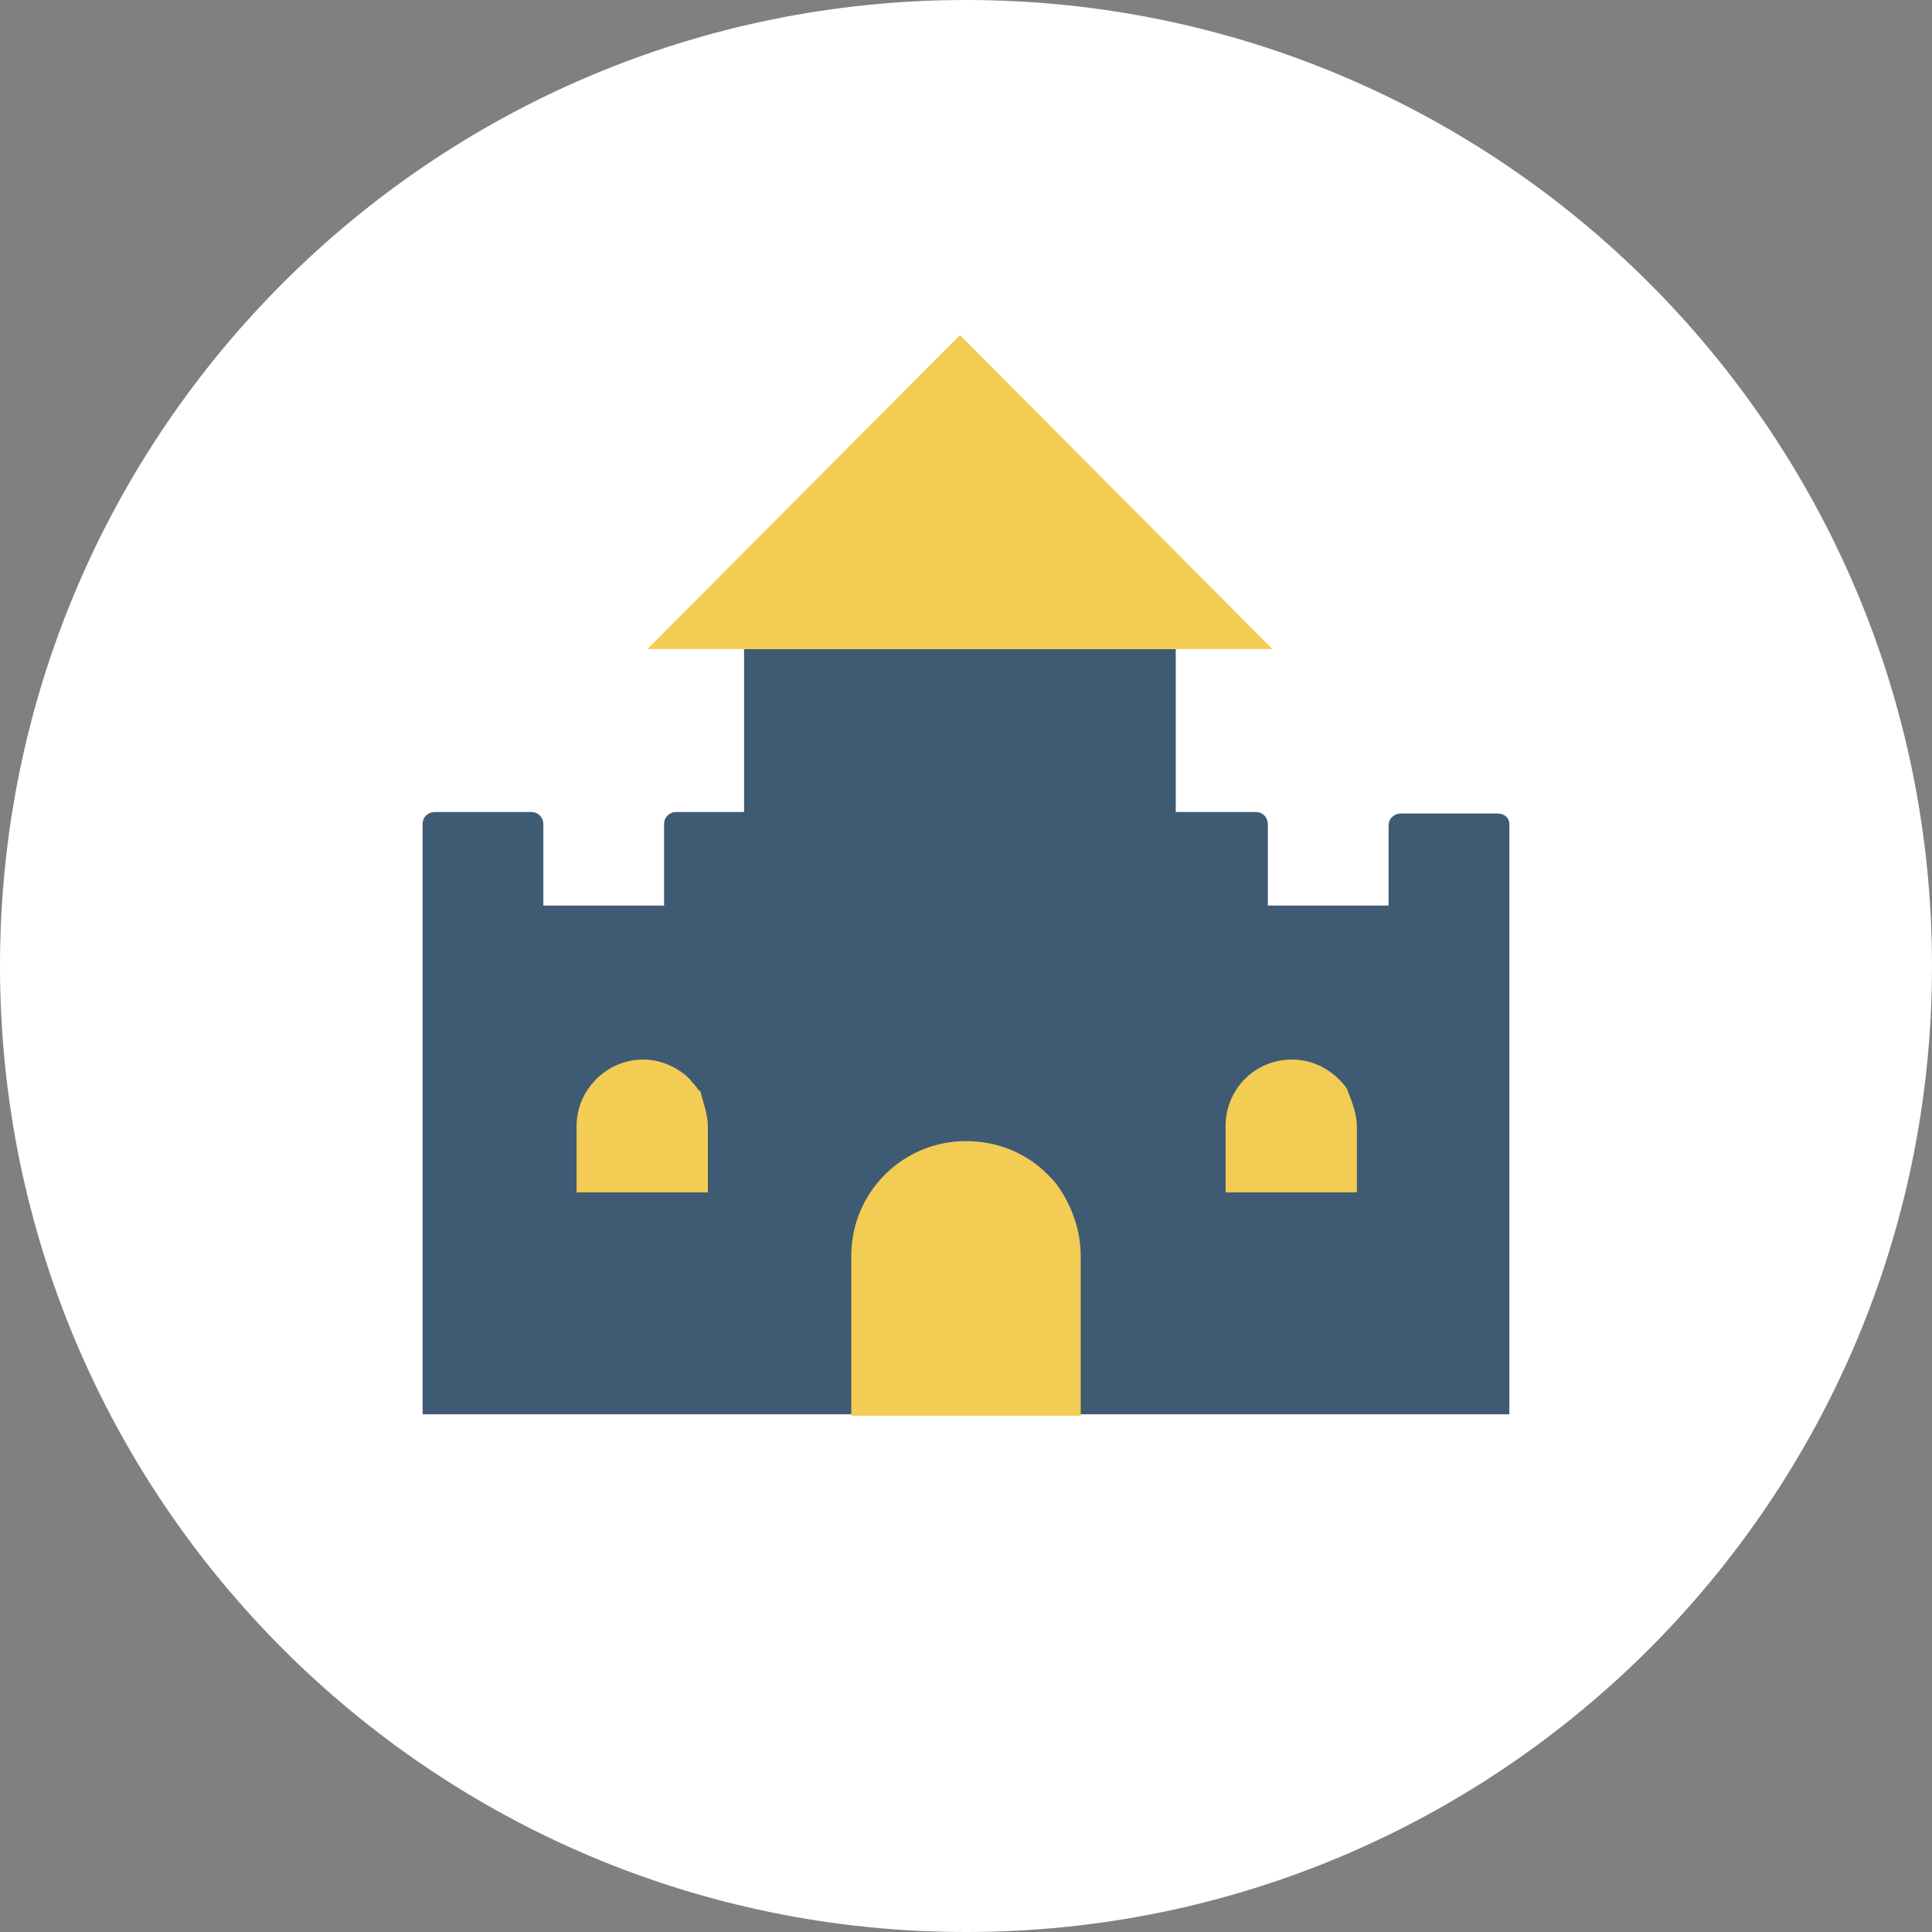 <?xml version="1.0" encoding="UTF-8"?><svg version="1.1" width="30px" height="30px" viewBox="0 0 30.0 30.0" xmlns="http://www.w3.org/2000/svg" xmlns:xlink="http://www.w3.org/1999/xlink"><rect x="0" y="0" width="30.0" height="30.0" fill="#808080" stroke="none"/><defs><clipPath id="i0"><path d="M2655,0 L2655,1581 L0,1581 L0,0 L2655,0 Z"></path></clipPath><clipPath id="i1"><path d="M15,0 C23.284,0 30,6.716 30,15 C30,23.284 23.284,30 15,30 C6.716,30 0,23.284 0,15 C0,6.716 6.716,0 15,0 Z"></path></clipPath><clipPath id="i2"><path d="M6.703,0 L6.703,5.836 L0,5.836 L0,0 L6.703,0 Z"></path></clipPath><clipPath id="i3"><path d="M1.688,0 C1.805,0 1.875,0.094 1.875,0.188 L1.875,1.453 L3.75,1.453 L3.75,0.188 C3.75,0.07 3.844,0 3.938,0 L5.438,0 C5.555,0 5.625,0.094 5.625,0.188 L5.625,1.453 L7.5,1.453 L7.5,0.188 C7.5,0.07 7.594,0 7.688,0 L9.188,0 C9.305,0 9.375,0.094 9.375,0.188 L9.375,1.453 L11.25,1.453 L11.25,0.188 C11.25,0.07 11.344,0 11.438,0 L12.938,0 C13.055,0 13.125,0.094 13.125,0.188 L13.125,1.453 L15,1.453 L15,0.211 C15,0.094 15.094,0.023 15.188,0.023 L16.688,0.023 C16.805,0.023 16.875,0.094 16.875,0.188 L16.875,9.352 L0,9.352 L0,0.188 C0,0.07 0.094,0 0.188,0 Z"></path></clipPath><clipPath id="i4"><path d="M4.852,0 L9.703,4.875 L0,4.875 L4.852,0 Z"></path></clipPath><clipPath id="i5"><path d="M6.047,1.266 C6.539,1.266 6.984,1.453 7.312,1.781 C7.359,1.828 7.43,1.898 7.477,1.969 C7.688,2.273 7.828,2.648 7.828,3.047 L7.828,5.531 L4.266,5.531 L4.266,3.047 C4.266,2.062 5.062,1.266 6.047,1.266 Z M11.109,0 C11.391,0 11.648,0.117 11.836,0.305 C11.906,0.375 11.953,0.422 11.977,0.492 C12.047,0.68 12.117,0.844 12.117,1.055 L12.117,2.062 L10.078,2.062 L10.078,1.031 C10.078,0.469 10.523,0 11.109,0 Z M1.031,0 C1.312,0 1.57,0.117 1.758,0.305 C1.801,0.369 1.864,0.414 1.892,0.475 C1.901,0.481 1.912,0.486 1.922,0.492 C1.961,0.65 2.017,0.791 2.034,0.958 C2.037,0.989 2.039,1.021 2.039,1.055 L2.039,2.062 L0,2.062 L0,1.031 C0,0.469 0.469,0 1.031,0 Z"></path></clipPath></defs><g transform="translate(-1504.0 -701.0)"><g clip-path="url(#i0)"><g transform="translate(1504.0 701.0)"><g clip-path="url(#i1)"><polygon points="0,0 30,0 30,30 0,30 0,0" stroke="none" fill="#FFFFFF"></polygon><g transform="translate(6.562 5.203)"><g transform="translate(4.992 4.875)"><g clip-path="url(#i2)"><polygon points="0,0 6.703,0 6.703,5.836 0,5.836 0,0" stroke="none" fill="#3F5B73"></polygon></g></g><g transform="translate(0.0 7.406)"><g clip-path="url(#i3)"><polygon points="0,0 16.875,0 16.875,9.352 0,9.352 0,0" stroke="none" fill="#3F5B73"></polygon></g></g><g transform="translate(3.492 0.0)"><g clip-path="url(#i4)"><polygon points="0,0 9.703,0 9.703,4.875 0,4.875 0,0" stroke="none" fill="#F3CC53"></polygon></g></g><g transform="translate(2.391 11.25)"><g clip-path="url(#i5)"><polygon points="0,0 12.117,0 12.117,5.531 0,5.531 0,0" stroke="none" fill="#F3CC53"></polygon></g></g></g></g></g></g></g></svg>